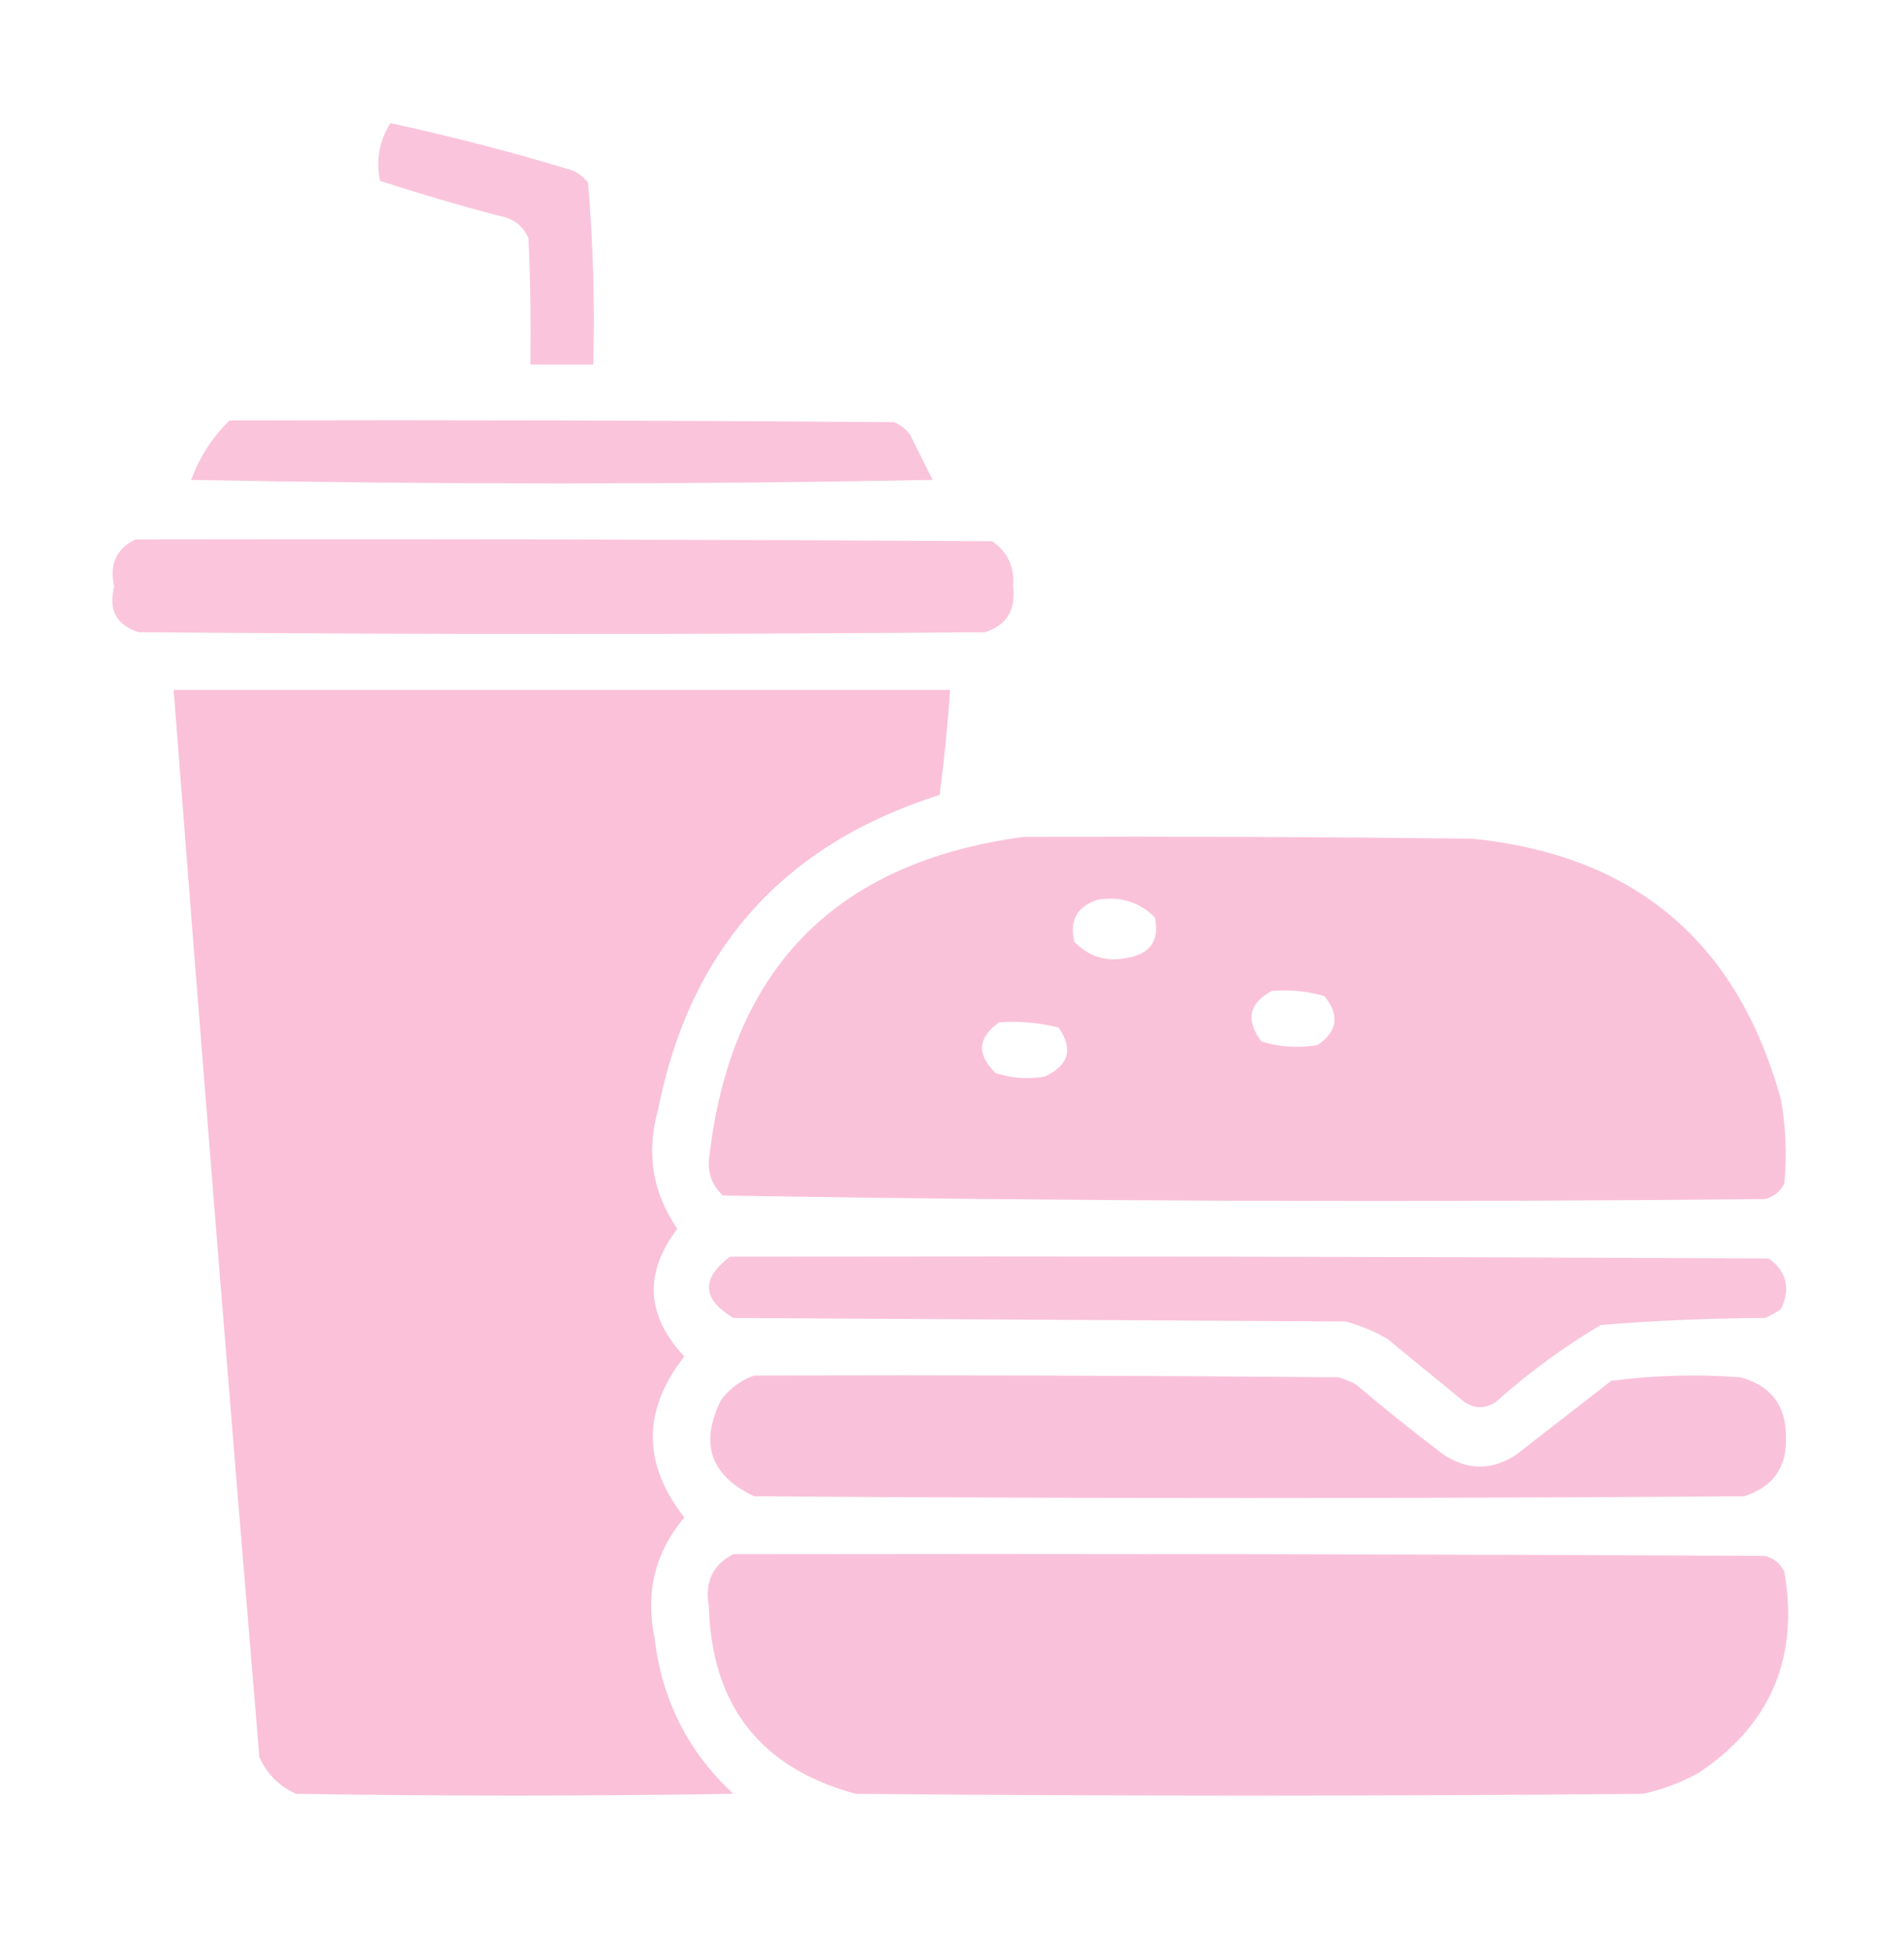 <svg width="40" height="41" viewBox="0 0 40 41" fill="none" xmlns="http://www.w3.org/2000/svg">
<path opacity="0.932" fill-rule="evenodd" clip-rule="evenodd" d="M8.202 2.586C9.487 2.863 10.761 3.194 12.023 3.578C12.154 3.636 12.265 3.721 12.354 3.835C12.462 5.102 12.499 6.375 12.464 7.656C12.023 7.656 11.582 7.656 11.142 7.656C11.154 6.774 11.142 5.892 11.105 5.011C10.989 4.738 10.78 4.578 10.48 4.533C9.64 4.311 8.807 4.066 7.982 3.798C7.893 3.367 7.966 2.963 8.202 2.586Z" fill="#FAC1D9"/>
<path opacity="0.942" fill-rule="evenodd" clip-rule="evenodd" d="M4.824 8.829C9.477 8.817 14.131 8.829 18.785 8.866C18.916 8.923 19.026 9.009 19.115 9.123C19.274 9.441 19.433 9.76 19.593 10.078C14.4 10.176 9.208 10.176 4.016 10.078C4.196 9.591 4.466 9.175 4.824 8.829Z" fill="#FAC1D9"/>
<path opacity="0.945" fill-rule="evenodd" clip-rule="evenodd" d="M2.841 11.329C8.841 11.317 14.842 11.329 20.842 11.366C21.172 11.591 21.318 11.91 21.283 12.321C21.343 12.811 21.147 13.13 20.695 13.276C14.768 13.325 8.841 13.325 2.914 13.276C2.445 13.128 2.273 12.81 2.4 12.321C2.294 11.857 2.441 11.526 2.841 11.329Z" fill="#FAC1D9"/>
<path opacity="0.99" fill-rule="evenodd" clip-rule="evenodd" d="M3.648 14.488C9.086 14.488 14.523 14.488 19.96 14.488C19.909 15.225 19.836 15.96 19.74 16.693C16.46 17.731 14.488 19.936 13.825 23.305C13.572 24.21 13.706 25.043 14.229 25.804C13.524 26.734 13.573 27.628 14.376 28.486C13.494 29.612 13.494 30.739 14.376 31.866C13.761 32.6 13.553 33.445 13.752 34.401C13.904 35.697 14.455 36.787 15.405 37.67C12.343 37.719 9.282 37.719 6.22 37.67C5.865 37.511 5.608 37.254 5.449 36.899C4.824 29.431 4.224 21.96 3.648 14.488Z" fill="#FAC1D9"/>
<path opacity="0.977" fill-rule="evenodd" clip-rule="evenodd" d="M21.505 17.575C24.64 17.563 27.775 17.575 30.91 17.612C34.331 17.947 36.499 19.771 37.413 23.086C37.519 23.67 37.543 24.258 37.486 24.849C37.405 25.019 37.27 25.129 37.082 25.18C29.779 25.253 22.481 25.228 15.186 25.106C14.974 24.91 14.876 24.666 14.892 24.372C15.329 20.371 17.533 18.106 21.505 17.575ZM23.048 18.898C23.524 18.813 23.928 18.935 24.261 19.265C24.362 19.736 24.178 20.018 23.71 20.11C23.263 20.21 22.883 20.099 22.571 19.779C22.463 19.336 22.623 19.043 23.048 18.898ZM26.722 20.808C27.099 20.779 27.466 20.816 27.824 20.918C28.149 21.318 28.101 21.661 27.677 21.947C27.277 22.013 26.885 21.988 26.502 21.873C26.162 21.424 26.235 21.069 26.722 20.808ZM20.991 21.469C21.416 21.439 21.833 21.476 22.24 21.579C22.553 22.032 22.455 22.375 21.946 22.608C21.597 22.668 21.254 22.643 20.918 22.535C20.514 22.144 20.538 21.789 20.991 21.469Z" fill="#FAC1D9"/>
<path opacity="0.951" fill-rule="evenodd" clip-rule="evenodd" d="M15.334 26.391C22.608 26.379 29.883 26.391 37.157 26.428C37.536 26.701 37.622 27.057 37.414 27.494C37.31 27.564 37.199 27.625 37.083 27.677C35.928 27.682 34.777 27.731 33.63 27.824C32.843 28.291 32.108 28.83 31.425 29.441C31.205 29.588 30.985 29.588 30.764 29.441C30.225 29 29.687 28.559 29.148 28.118C28.87 27.954 28.576 27.832 28.266 27.751C23.98 27.726 19.694 27.702 15.408 27.677C14.749 27.284 14.724 26.855 15.334 26.391Z" fill="#FAC1D9"/>
<path opacity="0.965" fill-rule="evenodd" clip-rule="evenodd" d="M15.845 28.887C19.936 28.875 24.026 28.887 28.116 28.924C28.244 28.959 28.367 29.008 28.483 29.071C29.082 29.579 29.695 30.069 30.32 30.541C30.835 30.884 31.349 30.884 31.863 30.541C32.525 30.026 33.186 29.512 33.847 28.998C34.748 28.88 35.654 28.855 36.566 28.924C37.203 29.097 37.522 29.514 37.521 30.173C37.544 30.812 37.25 31.228 36.639 31.422C29.708 31.471 22.777 31.471 15.845 31.422C14.925 30.989 14.693 30.316 15.147 29.402C15.333 29.153 15.566 28.982 15.845 28.887Z" fill="#FAC1D9"/>
<path opacity="0.984" fill-rule="evenodd" clip-rule="evenodd" d="M15.406 32.637C22.631 32.625 29.856 32.637 37.081 32.674C37.269 32.724 37.404 32.835 37.486 33.005C37.798 34.814 37.198 36.223 35.685 37.23C35.316 37.435 34.924 37.582 34.51 37.671C28.999 37.72 23.488 37.72 17.978 37.671C15.98 37.129 14.951 35.819 14.892 33.74C14.799 33.228 14.97 32.86 15.406 32.637Z" fill="#FAC1D9"/>
</svg>

